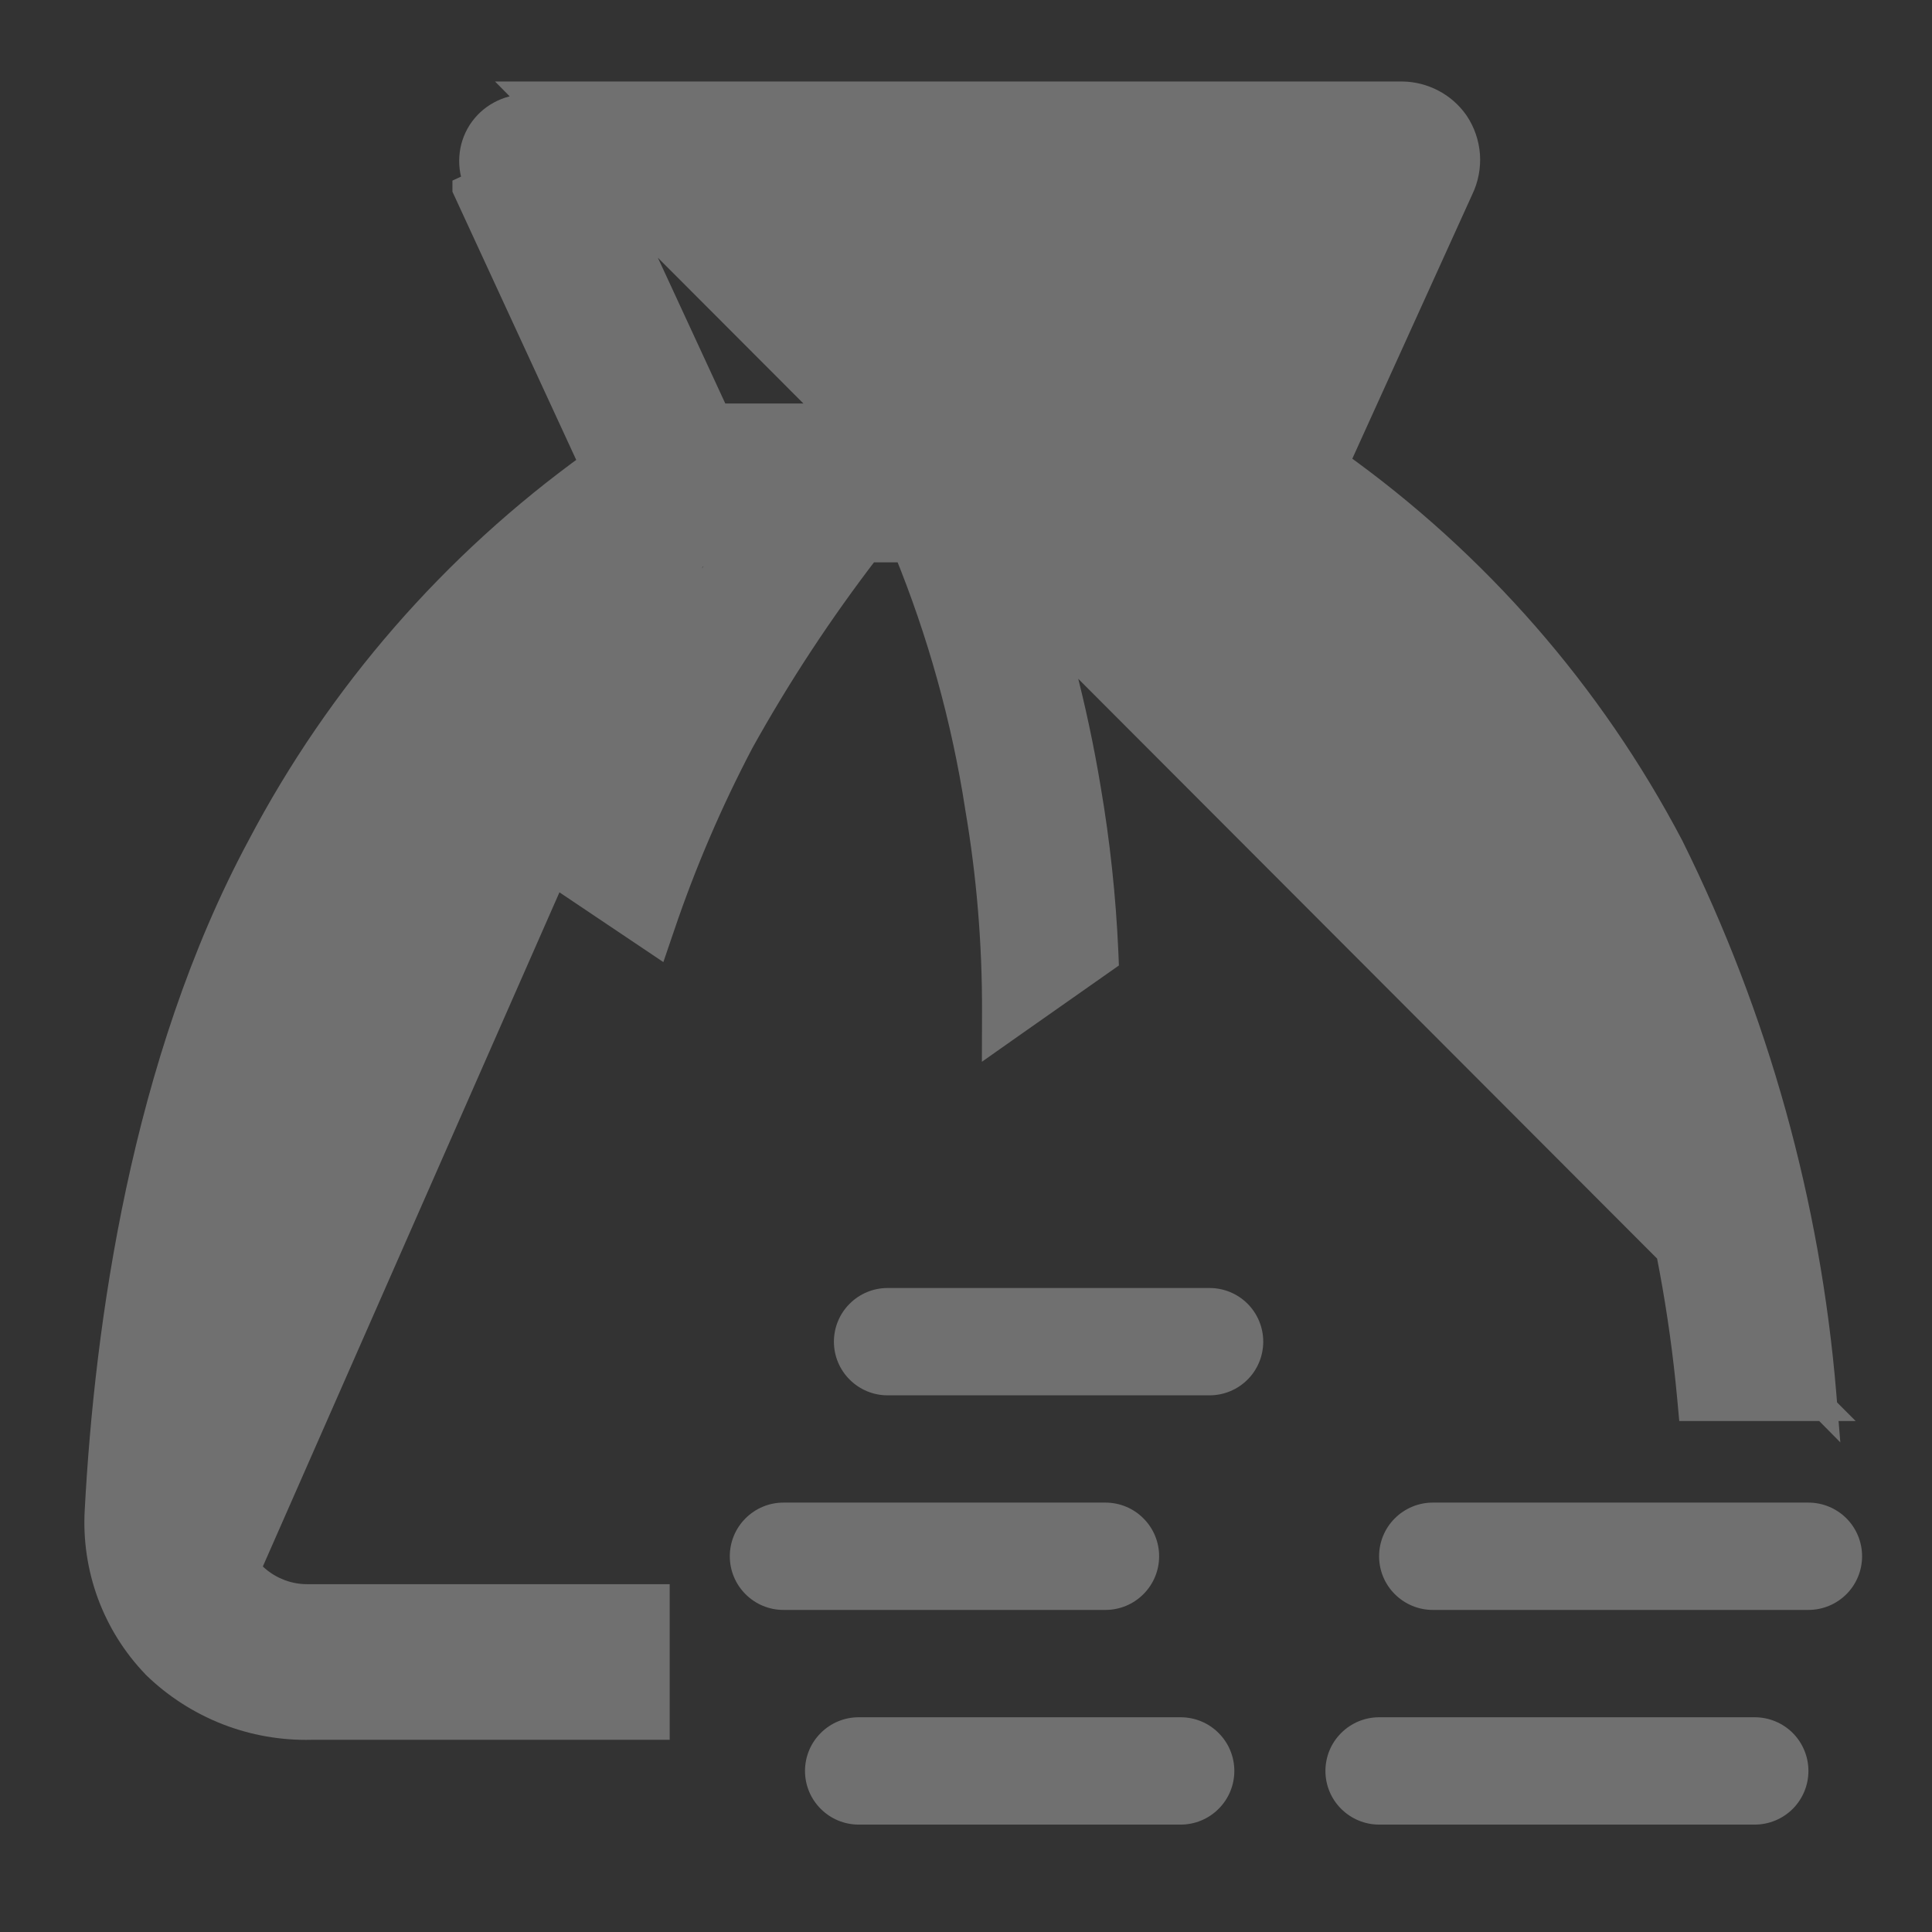 <svg width="27" height="27" viewBox="0 0 27 27" fill="none" xmlns="http://www.w3.org/2000/svg">
<rect x="0" y="0" width="27" height="27" fill="#333333" stroke="none"/>
<g opacity="0.3">
<path d="M16.199 21.749C16.199 21.55 16.12 21.359 15.979 21.219C15.839 21.078 15.648 20.999 15.449 20.999H10.949C10.75 20.999 10.559 21.078 10.419 21.219C10.278 21.359 10.199 21.55 10.199 21.749C10.199 21.948 10.278 22.139 10.419 22.279C10.559 22.42 10.75 22.499 10.949 22.499H15.449C15.648 22.499 15.839 22.42 15.979 22.279C16.12 22.139 16.199 21.948 16.199 21.749Z" fill="white"/>
<path d="M16.904 18H12.404C12.205 18 12.015 18.079 11.874 18.22C11.733 18.36 11.654 18.551 11.654 18.75C11.654 18.949 11.733 19.14 11.874 19.28C12.015 19.421 12.205 19.5 12.404 19.5H16.904C17.103 19.5 17.294 19.421 17.435 19.28C17.575 19.14 17.654 18.949 17.654 18.75C17.654 18.551 17.575 18.36 17.435 18.22C17.294 18.079 17.103 18 16.904 18Z" fill="white"/>
<path d="M16.5 23.999H12C11.801 23.999 11.61 24.078 11.47 24.219C11.329 24.359 11.25 24.55 11.25 24.749C11.25 24.948 11.329 25.139 11.47 25.279C11.61 25.42 11.801 25.499 12 25.499H16.5C16.699 25.499 16.89 25.42 17.03 25.279C17.171 25.139 17.25 24.948 17.25 24.749C17.25 24.55 17.171 24.359 17.03 24.219C16.89 24.078 16.699 23.999 16.5 23.999Z" fill="white"/>
<path d="M24.523 23.999H19.273C19.075 23.999 18.884 24.078 18.743 24.219C18.602 24.359 18.523 24.55 18.523 24.749C18.523 24.948 18.602 25.139 18.743 25.279C18.884 25.42 19.075 25.499 19.273 25.499H24.523C24.722 25.499 24.913 25.42 25.054 25.279C25.194 25.139 25.273 24.948 25.273 24.749C25.273 24.55 25.194 24.359 25.054 24.219C24.913 24.078 24.722 23.999 24.523 23.999Z" fill="white"/>
<path d="M25.273 20.999H20.023C19.825 20.999 19.634 21.078 19.493 21.219C19.352 21.359 19.273 21.55 19.273 21.749C19.273 21.948 19.352 22.139 19.493 22.279C19.634 22.42 19.825 22.499 20.023 22.499H25.273C25.472 22.499 25.663 22.42 25.804 22.279C25.944 22.139 26.023 21.948 26.023 21.749C26.023 21.55 25.944 21.359 25.804 21.219C25.663 21.078 25.472 20.999 25.273 20.999Z" fill="white"/>
<path d="M25.499 19.679H25.304H23.796H23.632L23.617 19.516C23.397 17.146 22.75 14.836 21.708 12.696C20.672 10.752 19.185 9.086 17.372 7.835L17.366 7.831L17.366 7.831C17.081 7.619 16.78 7.428 16.466 7.26L16.317 7.18L16.388 7.027L18.146 3.179H8.8L10.021 5.819H15.336H15.616L15.5 6.074L14.818 7.574L14.77 7.679H14.654H14.328C14.723 8.767 15.017 9.889 15.206 11.032C15.334 11.783 15.415 12.542 15.449 13.304L15.453 13.402L15.372 13.459L14.187 14.291L13.903 14.491L13.904 14.143C13.907 13.184 13.828 12.225 13.666 11.279L13.666 11.277L13.666 11.277C13.475 10.042 13.139 8.835 12.666 7.679H12.125C11.47 8.53 10.879 9.428 10.357 10.367C9.922 11.195 9.552 12.056 9.252 12.942L9.176 13.165L8.981 13.034L7.953 12.344L7.838 12.266L7.884 12.135C8.187 11.263 8.559 10.416 8.998 9.604L8.999 9.601L9 9.601C9.371 8.941 9.775 8.299 10.21 7.679H9.861C7.926 8.922 6.345 10.646 5.273 12.683L5.273 12.684C3.74 15.55 3.328 19.244 3.224 21.196L3.223 21.198C3.214 21.342 3.235 21.486 3.284 21.622C3.334 21.757 3.411 21.88 3.511 21.984L3.512 21.985C3.612 22.09 3.733 22.174 3.866 22.231L3.795 22.397L3.866 22.231C4 22.289 4.144 22.319 4.289 22.319C4.289 22.319 4.289 22.319 4.289 22.319L8.999 22.319H9.179V22.499V23.954V24.134H8.999H4.351C3.949 24.144 3.549 24.074 3.175 23.928C2.8 23.781 2.457 23.561 2.168 23.281L2.164 23.276L2.164 23.276C1.888 22.99 1.675 22.649 1.537 22.276C1.4 21.903 1.341 21.506 1.364 21.109C1.5 18.558 2.004 14.859 3.635 11.825C4.748 9.709 6.338 7.882 8.278 6.486L6.503 2.64C6.503 2.64 6.503 2.64 6.503 2.64L6.503 2.639L6.666 2.564C6.613 2.45 6.59 2.324 6.599 2.198C6.607 2.072 6.647 1.951 6.715 1.844C6.784 1.738 6.877 1.651 6.988 1.591C7.099 1.53 7.223 1.499 7.349 1.499L25.499 19.679ZM25.499 19.679L25.483 19.484C25.262 16.821 24.538 14.223 23.35 11.829L23.35 11.829L23.348 11.825C22.23 9.699 20.629 7.865 18.674 6.47L20.412 2.641C20.483 2.494 20.514 2.332 20.503 2.169C20.491 2.006 20.437 1.849 20.345 1.713L20.345 1.713L20.343 1.71C20.258 1.591 20.147 1.493 20.018 1.426C19.888 1.358 19.745 1.321 19.599 1.319V1.319H19.596H7.349L25.499 19.679ZM3.381 22.109C3.264 21.987 3.173 21.842 3.115 21.683C3.057 21.525 3.033 21.355 3.044 21.186C3.149 19.229 3.561 15.502 5.114 12.599C6.208 10.519 7.827 8.761 9.809 7.499L3.381 22.109Z" fill="white" stroke="white" stroke-width="0.36"/>
</g>
</svg>
